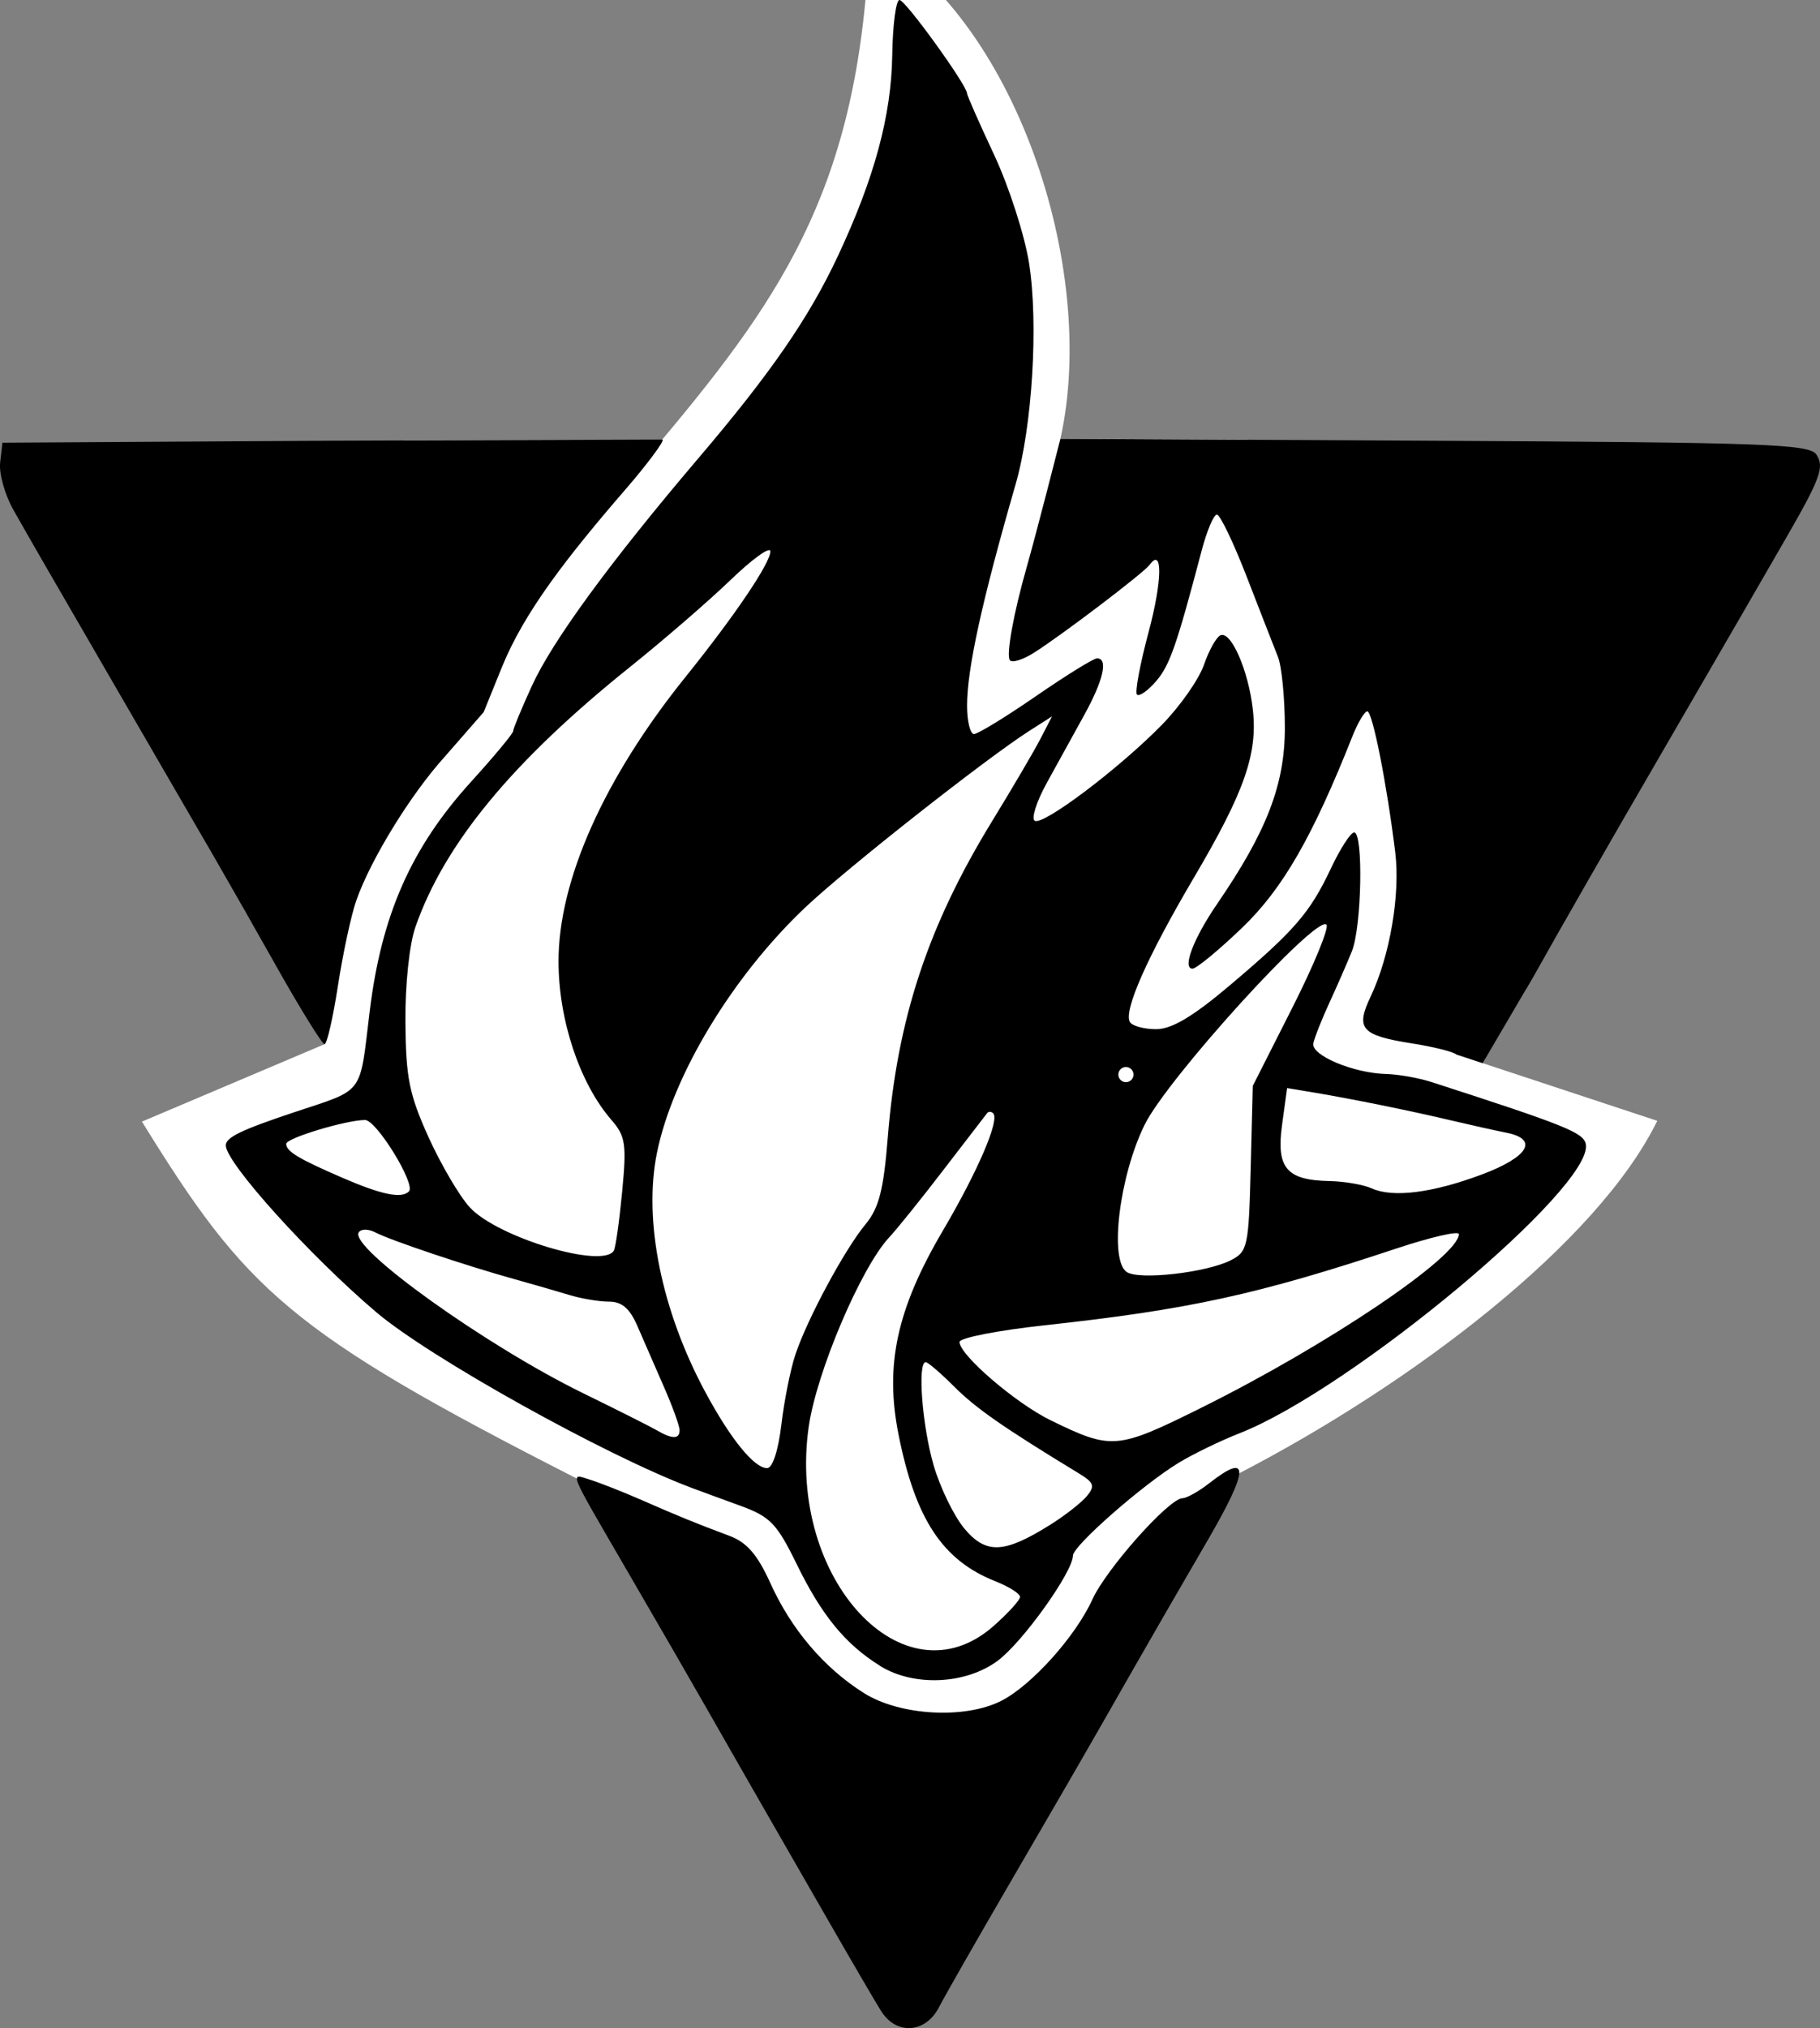 <?xml version="1.0" encoding="UTF-8" standalone="no"?>
<!-- Created with Inkscape (http://www.inkscape.org/) -->

<svg
   width="63.649mm"
   height="70.909mm"
   viewBox="0 0 63.649 70.909"
   version="1.1"
   id="svg1"
   xml:space="preserve"
   inkscape:version="1.4 (86a8ad7, 2024-10-11)"
   sodipodi:docname="Progress.svg"
   xmlns:inkscape="http://www.inkscape.org/namespaces/inkscape"
   xmlns:sodipodi="http://sodipodi.sourceforge.net/DTD/sodipodi-0.dtd"
   xmlns="http://www.w3.org/2000/svg"
   xmlns:svg="http://www.w3.org/2000/svg"><rect x="0" y="0" width="63.649" height="70.909" fill="#808080" stroke="none"/><sodipodi:namedview
     id="namedview1"
     pagecolor="#505050"
     bordercolor="#eeeeee"
     borderopacity="1"
     inkscape:showpageshadow="0"
     inkscape:pageopacity="0"
     inkscape:pagecheckerboard="0"
     inkscape:deskcolor="#505050"
     inkscape:document-units="mm"
     inkscape:zoom="1.4396184"
     inkscape:cx="25.006627"
     inkscape:cy="96.553364"
     inkscape:window-width="1920"
     inkscape:window-height="1010"
     inkscape:window-x="4601"
     inkscape:window-y="-6"
     inkscape:window-maximized="1"
     inkscape:current-layer="layer8" /><defs
     id="defs1" /><g
     inkscape:groupmode="layer"
     id="layer8"
     inkscape:label="Layer 2"
     style="fill:#ffffff"><path
       id="path2"
       style="fill:#ffffff;stroke-width:0.265"
       d="M 30.41,-2.209 C 30.091,6.271 27.523,10.17 23.153,15.376 l -9.052,0.022 -5.553,16.412 2.804,4.697 -6.389,2.708 c 3.646,5.891 5.087,7.325 15.212,12.481 l 10.95,11.072 4.938,-2.209 7.276,-9.049 c 6.065,-3.146 12.517,-8.039 14.619,-12.322 l -6.116,-2.02 1.527,-2.576 -9.739,-19.219 -6.544,-0.034 C 38.423,9.296 35.44,0.554 30.41,-2.209 Z"
       sodipodi:nodetypes="cccccccccccccccc" /></g><g
     inkscape:label="Layer 1"
     inkscape:groupmode="layer"
     id="layer1"
     transform="translate(-71.468,-103.877)"><path
       style="display:inline;fill:#000000"
       d="m 102.282,174.19 c -0.205,-0.327 -1.056,-1.786 -1.892,-3.241 -0.836,-1.455 -1.742,-3.033 -2.015,-3.506 -0.272,-0.473 -0.733,-1.277 -1.024,-1.786 -0.291,-0.509 -0.767,-1.343 -1.058,-1.852 -0.834,-1.459 -1.419,-2.473 -2.902,-5.026 -2.094,-3.606 -2.006,-3.39 -1.288,-3.167 0.34,0.106 1.154,0.426 1.809,0.713 1.33,0.582 1.874,0.804 3.069,1.251 0.606,0.227 0.977,0.656 1.425,1.646 0.734,1.623 1.876,2.967 3.274,3.849 1.26,0.796 3.551,0.921 4.82,0.264 1.06,-0.549 2.586,-2.251 3.171,-3.537 0.485,-1.067 2.676,-3.529 3.149,-3.539 0.151,-0.003 0.572,-0.239 0.936,-0.523 1.413,-1.106 1.403,-0.514 -0.033,1.958 -1.254,2.159 -1.867,3.219 -2.613,4.524 l -1.058,1.852 c -0.808,1.413 -1.356,2.361 -3.446,5.953 -1.058,1.819 -2.094,3.635 -2.301,4.035 -0.473,0.913 -1.492,0.979 -2.022,0.132 z m -0.036,-12.07 c -1.209,-0.751 -2.038,-1.76 -2.91,-3.544 -0.702,-1.436 -0.931,-1.673 -1.984,-2.056 -0.655,-0.238 -1.429,-0.522 -1.72,-0.632 -2.995,-1.126 -9.149,-4.555 -11.006,-6.133 -2.333,-1.982 -5.251,-5.215 -5.261,-5.828 -0.004,-0.282 0.524,-0.539 2.376,-1.157 2.501,-0.834 2.293,-0.557 2.655,-3.527 0.411,-3.37 1.45,-5.725 3.538,-8.024 0.814,-0.896 1.479,-1.696 1.479,-1.778 0,-0.082 0.294,-0.793 0.654,-1.58 0.723,-1.581 2.749,-4.349 5.838,-7.978 2.517,-2.957 3.855,-4.897 4.867,-7.057 1.278,-2.728 1.867,-4.905 1.899,-7.009 0.016,-1.068 0.131,-1.941 0.255,-1.941 0.206,0 2.362,2.984 2.362,3.269 0,0.068 0.425,1.031 0.945,2.142 0.52,1.11 1.07,2.817 1.224,3.794 0.332,2.115 0.113,5.707 -0.471,7.729 -1.173,4.062 -1.698,6.455 -1.698,7.739 0,0.546 0.11,0.992 0.243,0.992 0.134,0 1.108,-0.595 2.164,-1.323 1.056,-0.728 2.018,-1.323 2.138,-1.323 0.397,0 0.226,0.76 -0.444,1.975 -0.364,0.66 -0.954,1.732 -1.313,2.381 -0.358,0.65 -0.548,1.245 -0.423,1.323 0.293,0.181 2.984,-1.851 4.465,-3.372 0.629,-0.645 1.283,-1.582 1.455,-2.082 0.172,-0.5 0.43,-0.963 0.573,-1.03 0.37,-0.171 0.982,1.225 1.136,2.592 0.175,1.551 -0.293,2.884 -2.064,5.886 -1.627,2.757 -2.47,4.662 -2.233,5.045 0.084,0.136 0.496,0.247 0.916,0.247 0.544,0 1.28,-0.437 2.563,-1.521 2.282,-1.929 2.818,-2.548 3.549,-4.101 0.326,-0.691 0.691,-1.257 0.812,-1.257 0.327,0 0.265,3.302 -0.079,4.155 -0.164,0.407 -0.517,1.216 -0.786,1.798 -0.268,0.582 -0.521,1.221 -0.562,1.421 -0.086,0.418 1.4,1.043 2.553,1.073 0.426,0.011 1.141,0.138 1.587,0.283 4.684,1.514 5.312,1.767 5.389,2.169 0.288,1.497 -8.195,8.575 -12.117,10.111 -0.655,0.256 -1.607,0.718 -2.117,1.027 -1.252,0.758 -3.697,2.901 -3.701,3.244 -0.007,0.582 -1.769,3.042 -2.637,3.683 -1.125,0.83 -2.935,0.907 -4.113,0.176 z m 3.96,-1.385 c 0.514,-0.452 0.935,-0.913 0.935,-1.026 0,-0.113 -0.387,-0.358 -0.86,-0.545 -1.851,-0.731 -2.802,-2.173 -3.392,-5.143 -0.482,-2.427 -0.054,-4.388 1.556,-7.122 1.22,-2.073 1.99,-3.865 1.758,-4.096 -0.066,-0.066 -0.161,-0.071 -0.211,-0.01 -0.05,0.061 -0.729,0.944 -1.51,1.962 -0.78,1.019 -1.642,2.09 -1.914,2.381 -0.991,1.058 -2.548,4.723 -2.819,6.635 -0.753,5.309 3.328,9.711 6.457,6.964 z m 1.997,-3.551 c 0.511,-0.321 1.085,-0.77 1.274,-0.998 0.292,-0.352 0.251,-0.472 -0.268,-0.788 -2.644,-1.608 -3.609,-2.279 -4.361,-3.031 -0.476,-0.476 -0.928,-0.865 -1.006,-0.865 -0.294,0 -0.124,2.226 0.275,3.6 0.229,0.788 0.716,1.788 1.081,2.223 0.757,0.9 1.391,0.871 3.004,-0.141 z m -9.409,-3.499 c 0.099,-0.837 0.32,-1.938 0.49,-2.447 0.417,-1.25 1.721,-3.672 2.452,-4.555 0.472,-0.57 0.633,-1.2 0.78,-3.043 0.33,-4.133 1.406,-7.395 3.642,-11.042 0.709,-1.157 1.472,-2.457 1.696,-2.889 l 0.406,-0.786 -0.795,0.508 c -1.524,0.974 -6.378,4.797 -7.824,6.162 -2.551,2.409 -4.647,5.873 -5.199,8.596 -0.478,2.355 0.157,5.5 1.684,8.344 0.888,1.654 1.716,2.674 2.169,2.674 0.191,0 0.391,-0.611 0.499,-1.521 z m 14.697,-0.594 c 4.406,-2.186 8.996,-5.28 8.996,-6.065 0,-0.123 -0.982,0.104 -2.183,0.502 -4.845,1.609 -7.271,2.139 -12.303,2.685 -1.637,0.178 -2.977,0.44 -2.977,0.583 0,0.454 1.963,2.141 3.186,2.738 2.141,1.044 2.314,1.03 5.281,-0.442 z m -18.256,0.79 c 0,-0.147 -0.248,-0.832 -0.551,-1.521 -0.303,-0.69 -0.718,-1.641 -0.922,-2.114 -0.269,-0.623 -0.543,-0.86 -0.997,-0.86 -0.344,0 -0.971,-0.105 -1.393,-0.234 -0.422,-0.129 -1.303,-0.383 -1.958,-0.565 -1.665,-0.463 -4.279,-1.341 -4.813,-1.618 -0.252,-0.13 -0.509,-0.131 -0.589,-0.002 -0.331,0.535 4.455,3.962 7.849,5.621 1.201,0.587 2.362,1.171 2.58,1.298 0.541,0.315 0.794,0.313 0.794,-0.006 z m 19.276,-5.941 c 0.589,-0.3 0.627,-0.473 0.696,-3.206 l 0.073,-2.889 1.381,-2.73 c 0.76,-1.501 1.297,-2.811 1.195,-2.91 -0.359,-0.349 -5.562,5.378 -6.359,6.999 -0.889,1.808 -1.243,4.754 -0.619,5.15 0.447,0.284 2.785,0.017 3.632,-0.414 z m -21.575,-0.34 c 0.063,-0.109 0.193,-1.038 0.291,-2.064 0.158,-1.661 0.117,-1.935 -0.378,-2.505 -1.11,-1.28 -1.848,-3.494 -1.848,-5.547 0,-2.832 1.593,-6.399 4.435,-9.931 1.733,-2.154 2.973,-3.989 2.973,-4.399 0,-0.187 -0.625,0.262 -1.389,0.998 -0.764,0.736 -2.342,2.101 -3.506,3.034 -4.117,3.299 -6.5,6.184 -7.518,9.102 -0.212,0.607 -0.361,2.022 -0.35,3.33 0.015,1.938 0.135,2.532 0.812,4.025 0.437,0.963 1.086,2.066 1.443,2.451 0.977,1.053 4.662,2.157 5.034,1.508 z m -7.166,-2.067 c 0.247,-0.247 -1.136,-2.497 -1.534,-2.497 -0.661,0 -2.759,0.633 -2.759,0.833 0,0.264 0.428,0.522 1.983,1.194 1.363,0.589 2.051,0.729 2.31,0.47 z m 37.51,-0.588 c 1.641,-0.613 2.013,-1.237 0.873,-1.464 -0.407,-0.081 -1.277,-0.275 -1.931,-0.43 -1.406,-0.334 -3.457,-0.75 -4.789,-0.973 l -0.952,-0.159 -0.177,1.286 c -0.207,1.511 0.154,1.936 1.668,1.966 0.518,0.01 1.18,0.126 1.471,0.257 0.736,0.332 2.123,0.158 3.836,-0.483 z m -12.171,-3.497 c 0,-0.146 -0.119,-0.265 -0.265,-0.265 -0.146,0 -0.265,0.119 -0.265,0.265 0,0.146 0.119,0.265 0.265,0.265 0.146,0 0.265,-0.119 0.265,-0.265 z m 11.294,-0.7 c -0.094,-0.094 -0.788,-0.269 -1.543,-0.388 -1.789,-0.283 -1.994,-0.512 -1.459,-1.638 0.676,-1.425 1.042,-3.573 0.861,-5.048 -0.295,-2.398 -0.796,-4.926 -0.976,-4.926 -0.096,0 -0.328,0.387 -0.516,0.86 -1.398,3.527 -2.442,5.342 -3.857,6.701 -0.821,0.789 -1.605,1.435 -1.74,1.435 -0.369,0 0.031,-1.053 0.863,-2.267 1.737,-2.537 2.366,-4.171 2.366,-6.154 0,-1.03 -0.109,-2.147 -0.242,-2.481 -0.133,-0.334 -0.623,-1.59 -1.088,-2.791 -0.465,-1.201 -0.936,-2.183 -1.047,-2.183 -0.11,0 -0.35,0.566 -0.532,1.257 -0.881,3.341 -1.119,4.022 -1.602,4.578 -0.286,0.33 -0.584,0.536 -0.661,0.459 -0.077,-0.077 0.104,-1.056 0.404,-2.175 0.483,-1.803 0.502,-2.998 0.038,-2.361 -0.206,0.282 -3.088,2.471 -4.054,3.079 -0.393,0.247 -0.769,0.36 -0.836,0.251 -0.127,-0.206 0.135,-1.646 0.588,-3.236 0.145,-0.509 0.471,-1.731 0.724,-2.714 l 0.459,-1.788 13.089,0.069 c 11.657,0.061 13.119,0.115 13.356,0.491 0.276,0.437 0.129,0.835 -1.092,2.951 -1.319,2.287 -1.653,2.864 -3.483,6.019 -2.234,3.852 -2.721,4.695 -3.44,5.953 l -1.058,1.852 c -0.291,0.509 -0.77,1.379 -1.089,1.918 l -1.517,2.579 -0.916,-0.303 z m -41.264,-3.075 c -0.84,-1.489 -1.839,-3.243 -2.22,-3.898 -0.381,-0.655 -0.9,-1.548 -1.152,-1.984 -0.252,-0.437 -1.322,-2.282 -2.377,-4.101 -2.447,-4.22 -2.793,-4.82 -3.454,-5.987 -0.299,-0.528 -0.507,-1.272 -0.463,-1.654 l 0.08,-0.694 11.443,-0.069 11.631,-0.04 c 0.138,-4.8e-4 -0.651,1.01 -1.218,1.665 -2.142,2.475 -3.615,4.382 -4.392,6.301 l -0.633,1.562 -1.363,1.561 c -1.187,1.31 -2.588,3.587 -3.093,5.027 -0.179,0.509 -0.467,1.849 -0.641,2.977 -0.174,1.128 -0.385,2.049 -0.469,2.046 -0.084,-0.002 -0.84,-1.223 -1.68,-2.712 z"
       id="path1"
       sodipodi:nodetypes="csssssssssssscccsssscccsscscssssssccssssssscssccscssssssssccsccssccscccscscscscsccscssssssssscsccsssssssscsscscssssssssscccscscssccsscscsccsssssssssssscscscssssssssssssssscssssssssssssccsssssssccscsssssccsssccssccc" /></g></svg>
